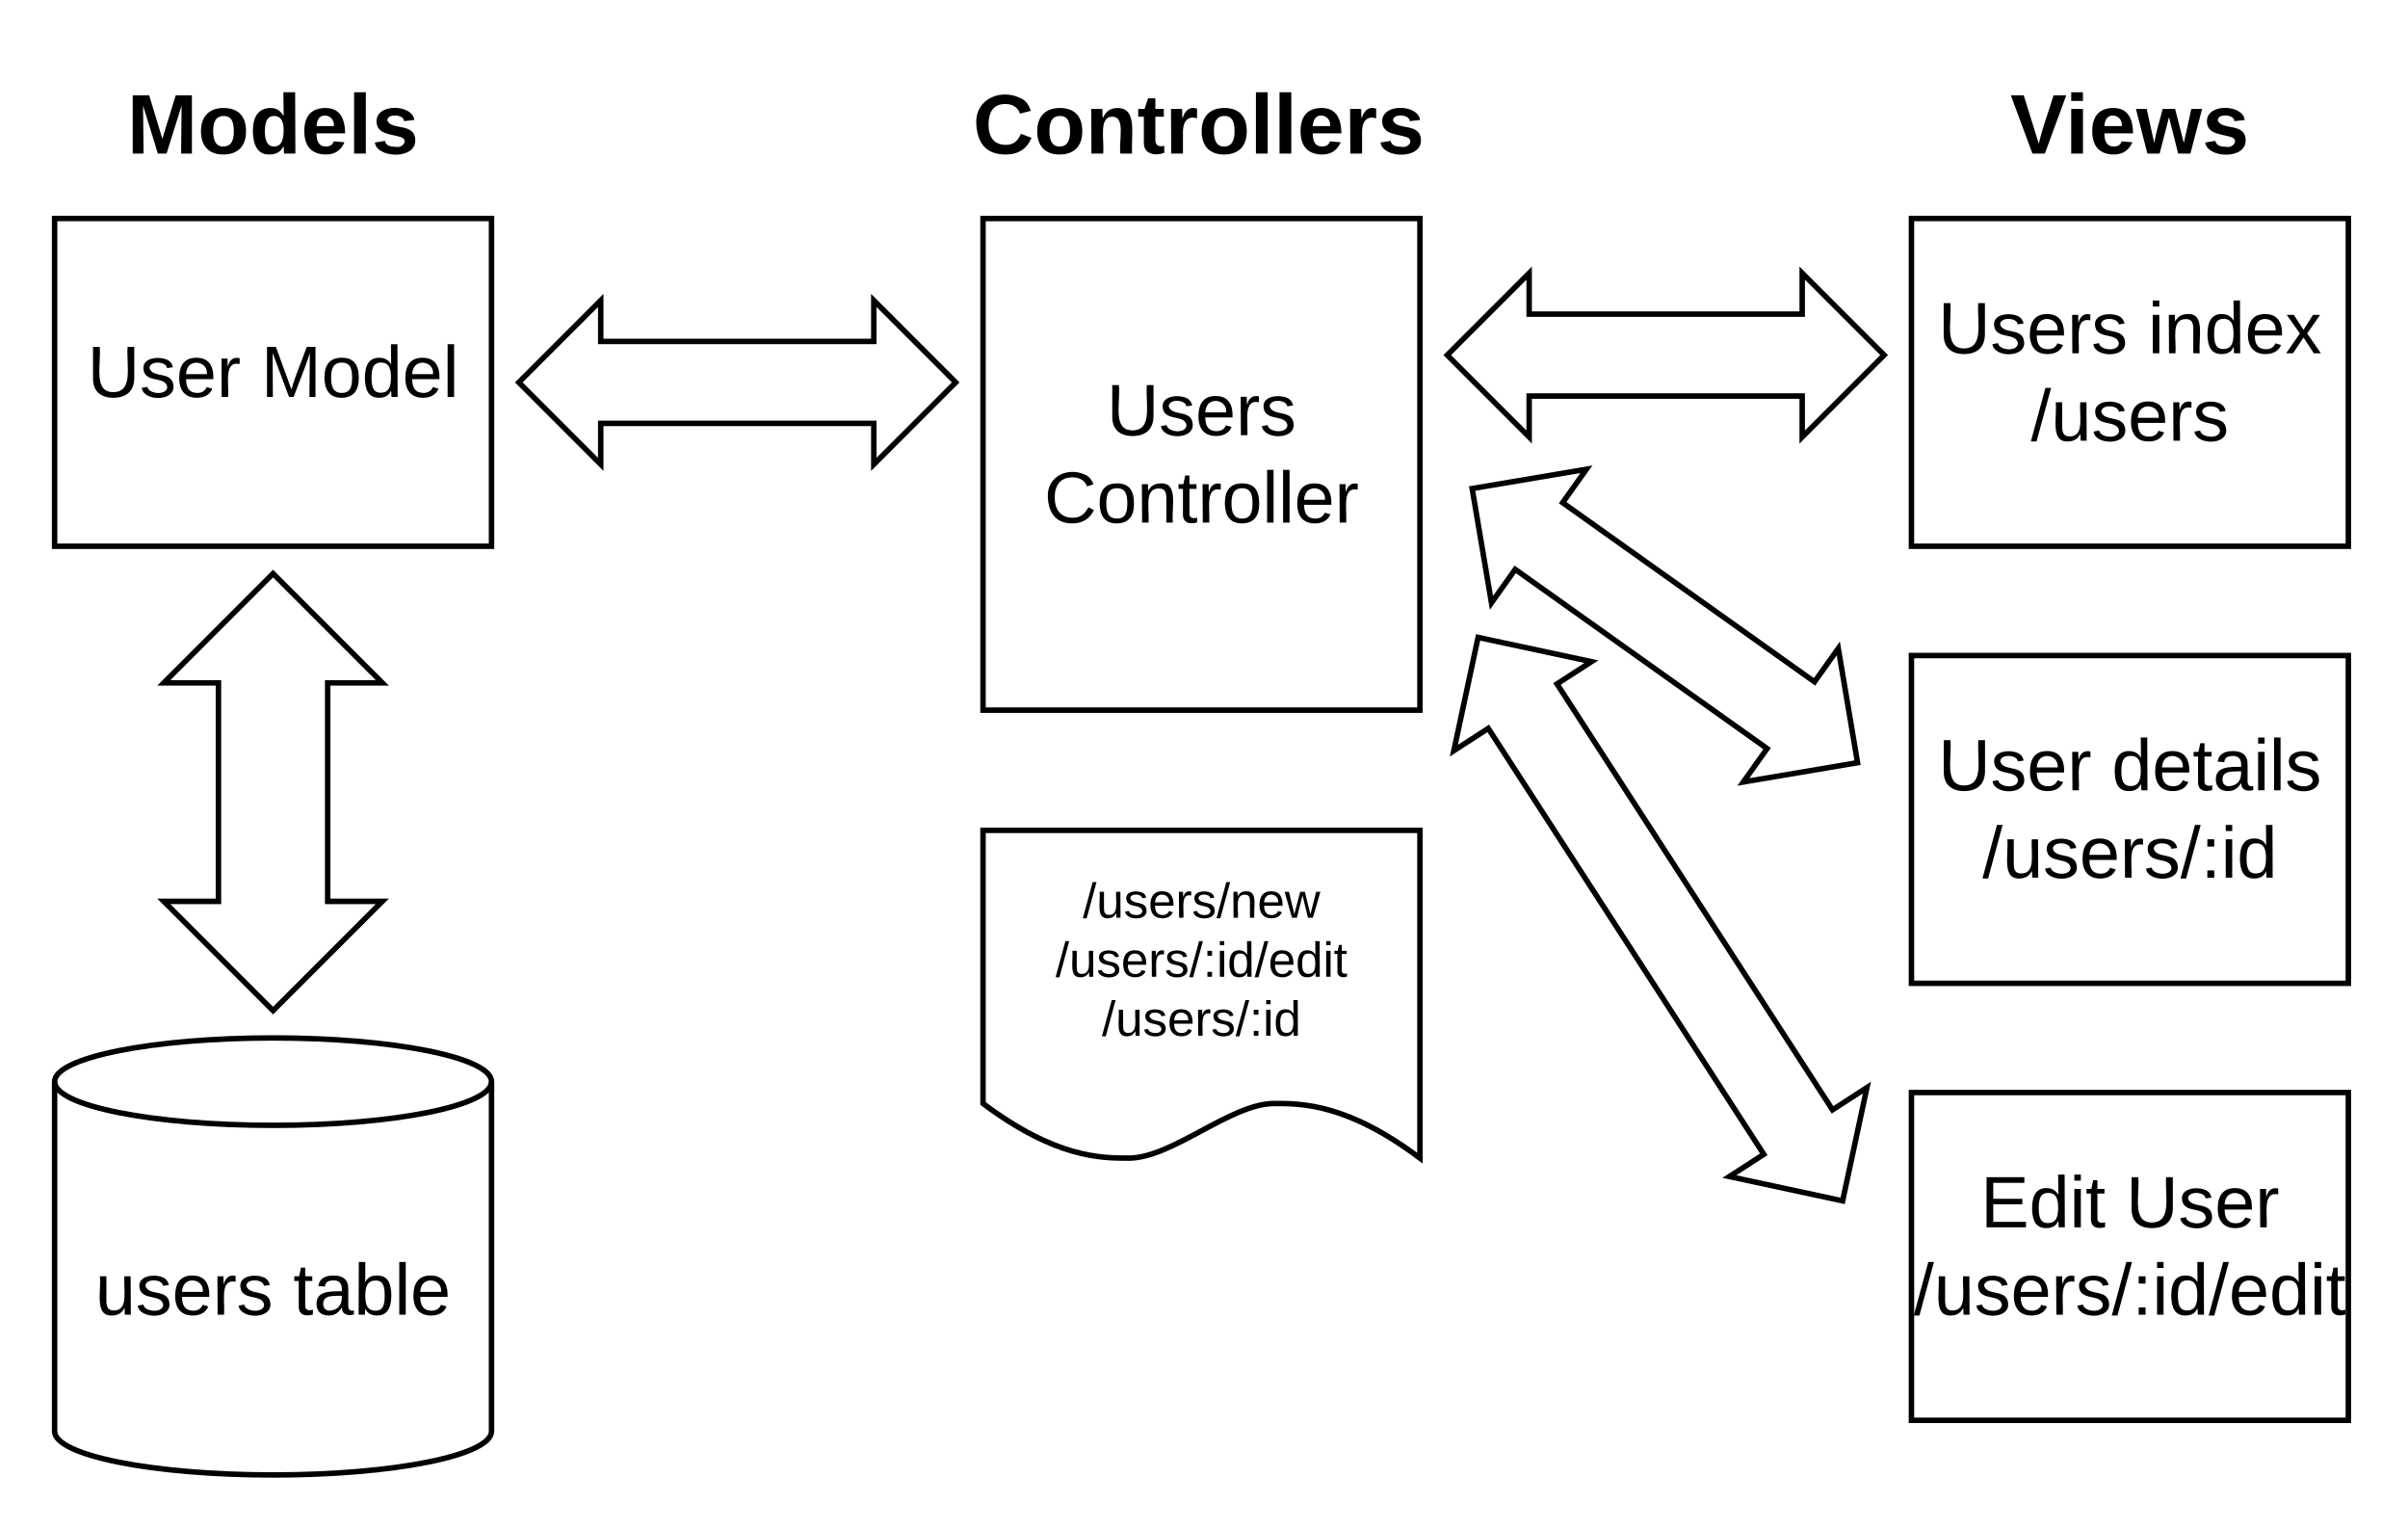 <svg xmlns="http://www.w3.org/2000/svg" xmlns:xlink="http://www.w3.org/1999/xlink" width="881.85" height="560"><g transform="translate(-260 -80)"><path d="M0 0h1360v1760H0z" fill="#fff"/><path d="M280 160h160v120H280z" stroke="#000" stroke-width="2" fill="#fff"/><use xlink:href="#a" transform="matrix(1,0,0,1,285,165) translate(7 60.333)"/><use xlink:href="#b" transform="matrix(1,0,0,1,285,165) translate(70.556 60.333)"/><path d="M440 604c0 8.84-35.82 16-80 16s-80-7.16-80-16V476c0-8.84 35.82-16 80-16s80 7.16 80 16z" stroke="#000" stroke-width="2" fill="#fff"/><path d="M440 476c0 8.84-35.82 16-80 16s-80-7.16-80-16" stroke="#000" stroke-width="2" fill="none"/><use xlink:href="#c" transform="matrix(1,0,0,1,285,497) translate(9.889 64.333)"/><use xlink:href="#d" transform="matrix(1,0,0,1,285,497) translate(82.407 64.333)"/><path d="M360 290l40 40h-20v80h20l-40 40-40-40h20v-80h-20z" stroke="#000" stroke-width="2" fill="#fff"/><use xlink:href="#e" transform="matrix(1,0,0,1,325,295) translate(35 80.4)"/><path d="M960 160h160v120H960z" stroke="#000" stroke-width="2" fill="#fff"/><use xlink:href="#f" transform="matrix(1,0,0,1,965,165) translate(4.741 44.333)"/><use xlink:href="#g" transform="matrix(1,0,0,1,965,165) translate(81.63 44.333)"/><use xlink:href="#h" transform="matrix(1,0,0,1,965,165) translate(38.741 76.333)"/><path d="M620 160h160v180H620z" stroke="#000" stroke-width="2" fill="#fff"/><use xlink:href="#i" transform="matrix(1,0,0,1,625,165) translate(40.259 74.333)"/><use xlink:href="#j" transform="matrix(1,0,0,1,625,165) translate(17.407 106.333)"/><path d="M960 320h160v120H960z" stroke="#000" stroke-width="2" fill="#fff"/><use xlink:href="#a" transform="matrix(1,0,0,1,965,325) translate(4.778 44.333)"/><use xlink:href="#k" transform="matrix(1,0,0,1,965,325) translate(68.333 44.333)"/><use xlink:href="#l" transform="matrix(1,0,0,1,965,325) translate(21 76.333)"/><path d="M960 480h160v120H960z" stroke="#000" stroke-width="2" fill="#fff"/><use xlink:href="#m" transform="matrix(1,0,0,1,965,485) translate(20.296 44.333)"/><use xlink:href="#n" transform="matrix(1,0,0,1,965,485) translate(73.556 44.333)"/><use xlink:href="#o" transform="matrix(1,0,0,1,965,485) translate(-4.148 76.333)"/><path d="M790 210l30-30v15h100v-15l30 30-30 30v-15H820v15z" stroke="#000" stroke-width="2" fill="#fff"/><use xlink:href="#e" transform="matrix(1,0,0,1,795,185) translate(75 30.4)"/><path d="M450 220l30-30v15h100v-15l30 30-30 30v-15H480v15z" stroke="#000" stroke-width="2" fill="#fff"/><use xlink:href="#e" transform="matrix(1,0,0,1,455,195) translate(75 30.4)"/><path d="M620 384h160v120c-26.67-20-43.33-20-53.33-20-16 0-37.34 20-53.34 20-10 0-26.66 0-53.33-20z" stroke="#000" stroke-width="2" fill="#fff"/><use xlink:href="#p" transform="matrix(1,0,0,1,625,389) translate(31.55 27)"/><use xlink:href="#q" transform="matrix(1,0,0,1,625,389) translate(21.575 48.6)"/><use xlink:href="#r" transform="matrix(1,0,0,1,625,389) translate(38.55 70.2)"/><g><path d="M799.13 258.86l41.84-7.06-8.7 12.23 92.24 65.6 8.7-12.23 7.06 41.83-41.83 7.06 8.7-12.23-92.24-65.6-8.7 12.23z" stroke="#000" stroke-width="2" fill="#fff"/></g><g><use xlink:href="#e" transform="matrix(0.815,0.58,-0.58,0.815,817.695,241.388) translate(82 30.4)"/></g><g><path d="M801.3 313.36l41.5 8.88-12.6 8.15 100.9 155.93 12.6-8.15-8.9 41.48-41.47-8.9 12.6-8.14-100.9-155.93-12.6 8.14z" stroke="#000" stroke-width="2" fill="#fff"/></g><g><use xlink:href="#e" transform="matrix(0.543,0.84,-0.84,0.543,825.017,303.971) translate(118 30.4)"/></g><path d="M960 100h160v60H960z" fill="none"/><g><use xlink:href="#s" transform="matrix(1,0,0,1,965,105) translate(31.228 31.222)"/></g><path d="M608 100h182v60H608z" fill="none"/><g><use xlink:href="#t" transform="matrix(1,0,0,1,613,105) translate(3.253 31.222)"/></g><path d="M280 100h160v60H280z" fill="none"/><g><use xlink:href="#u" transform="matrix(1,0,0,1,285,105) translate(21.549 31.222)"/></g><defs><path d="M232-93c-1 65-40 97-104 97C67 4 28-28 28-90v-158h33c8 89-33 224 67 224 102 0 64-133 71-224h33v155" id="v"/><path d="M135-143c-3-34-86-38-87 0 15 53 115 12 119 90S17 21 10-45l28-5c4 36 97 45 98 0-10-56-113-15-118-90-4-57 82-63 122-42 12 7 21 19 24 35" id="w"/><path d="M100-194c63 0 86 42 84 106H49c0 40 14 67 53 68 26 1 43-12 49-29l28 8c-11 28-37 45-77 45C44 4 14-33 15-96c1-61 26-98 85-98zm52 81c6-60-76-77-97-28-3 7-6 17-6 28h103" id="x"/><path d="M114-163C36-179 61-72 57 0H25l-1-190h30c1 12-1 29 2 39 6-27 23-49 58-41v29" id="y"/><g id="a"><use transform="matrix(0.074,0,0,0.074,0,0)" xlink:href="#v"/><use transform="matrix(0.074,0,0,0.074,19.185,0)" xlink:href="#w"/><use transform="matrix(0.074,0,0,0.074,32.519,0)" xlink:href="#x"/><use transform="matrix(0.074,0,0,0.074,47.333,0)" xlink:href="#y"/></g><path d="M240 0l2-218c-23 76-54 145-80 218h-23L58-218 59 0H30v-248h44l77 211c21-75 51-140 76-211h43V0h-30" id="z"/><path d="M100-194c62-1 85 37 85 99 1 63-27 99-86 99S16-35 15-95c0-66 28-99 85-99zM99-20c44 1 53-31 53-75 0-43-8-75-51-75s-53 32-53 75 10 74 51 75" id="A"/><path d="M85-194c31 0 48 13 60 33l-1-100h32l1 261h-30c-2-10 0-23-3-31C134-8 116 4 85 4 32 4 16-35 15-94c0-66 23-100 70-100zm9 24c-40 0-46 34-46 75 0 40 6 74 45 74 42 0 51-32 51-76 0-42-9-74-50-73" id="B"/><path d="M24 0v-261h32V0H24" id="C"/><g id="b"><use transform="matrix(0.074,0,0,0.074,0,0)" xlink:href="#z"/><use transform="matrix(0.074,0,0,0.074,22.148,0)" xlink:href="#A"/><use transform="matrix(0.074,0,0,0.074,36.963,0)" xlink:href="#B"/><use transform="matrix(0.074,0,0,0.074,51.778,0)" xlink:href="#x"/><use transform="matrix(0.074,0,0,0.074,66.593,0)" xlink:href="#C"/></g><path d="M84 4C-5 8 30-112 23-190h32v120c0 31 7 50 39 49 72-2 45-101 50-169h31l1 190h-30c-1-10 1-25-2-33-11 22-28 36-60 37" id="D"/><g id="c"><use transform="matrix(0.074,0,0,0.074,0,0)" xlink:href="#D"/><use transform="matrix(0.074,0,0,0.074,14.815,0)" xlink:href="#w"/><use transform="matrix(0.074,0,0,0.074,28.148,0)" xlink:href="#x"/><use transform="matrix(0.074,0,0,0.074,42.963,0)" xlink:href="#y"/><use transform="matrix(0.074,0,0,0.074,51.778,0)" xlink:href="#w"/></g><path d="M59-47c-2 24 18 29 38 22v24C64 9 27 4 27-40v-127H5v-23h24l9-43h21v43h35v23H59v120" id="E"/><path d="M141-36C126-15 110 5 73 4 37 3 15-17 15-53c-1-64 63-63 125-63 3-35-9-54-41-54-24 1-41 7-42 31l-33-3c5-37 33-52 76-52 45 0 72 20 72 64v82c-1 20 7 32 28 27v20c-31 9-61-2-59-35zM48-53c0 20 12 33 32 33 41-3 63-29 60-74-43 2-92-5-92 41" id="F"/><path d="M115-194c53 0 69 39 70 98 0 66-23 100-70 100C84 3 66-7 56-30L54 0H23l1-261h32v101c10-23 28-34 59-34zm-8 174c40 0 45-34 45-75 0-40-5-75-45-74-42 0-51 32-51 76 0 43 10 73 51 73" id="G"/><g id="d"><use transform="matrix(0.074,0,0,0.074,0,0)" xlink:href="#E"/><use transform="matrix(0.074,0,0,0.074,7.407,0)" xlink:href="#F"/><use transform="matrix(0.074,0,0,0.074,22.222,0)" xlink:href="#G"/><use transform="matrix(0.074,0,0,0.074,37.037,0)" xlink:href="#C"/><use transform="matrix(0.074,0,0,0.074,42.889,0)" xlink:href="#x"/></g><g id="f"><use transform="matrix(0.074,0,0,0.074,0,0)" xlink:href="#v"/><use transform="matrix(0.074,0,0,0.074,19.185,0)" xlink:href="#w"/><use transform="matrix(0.074,0,0,0.074,32.519,0)" xlink:href="#x"/><use transform="matrix(0.074,0,0,0.074,47.333,0)" xlink:href="#y"/><use transform="matrix(0.074,0,0,0.074,56.148,0)" xlink:href="#w"/></g><path d="M24-231v-30h32v30H24zM24 0v-190h32V0H24" id="H"/><path d="M117-194c89-4 53 116 60 194h-32v-121c0-31-8-49-39-48C34-167 62-67 57 0H25l-1-190h30c1 10-1 24 2 32 11-22 29-35 61-36" id="I"/><path d="M141 0L90-78 38 0H4l68-98-65-92h35l48 74 47-74h35l-64 92 68 98h-35" id="J"/><g id="g"><use transform="matrix(0.074,0,0,0.074,0,0)" xlink:href="#H"/><use transform="matrix(0.074,0,0,0.074,5.852,0)" xlink:href="#I"/><use transform="matrix(0.074,0,0,0.074,20.667,0)" xlink:href="#B"/><use transform="matrix(0.074,0,0,0.074,35.481,0)" xlink:href="#x"/><use transform="matrix(0.074,0,0,0.074,50.296,0)" xlink:href="#J"/></g><path d="M0 4l72-265h28L28 4H0" id="K"/><g id="h"><use transform="matrix(0.074,0,0,0.074,0,0)" xlink:href="#K"/><use transform="matrix(0.074,0,0,0.074,7.407,0)" xlink:href="#D"/><use transform="matrix(0.074,0,0,0.074,22.222,0)" xlink:href="#w"/><use transform="matrix(0.074,0,0,0.074,35.556,0)" xlink:href="#x"/><use transform="matrix(0.074,0,0,0.074,50.37,0)" xlink:href="#y"/><use transform="matrix(0.074,0,0,0.074,59.185,0)" xlink:href="#w"/></g><g id="i"><use transform="matrix(0.074,0,0,0.074,0,0)" xlink:href="#v"/><use transform="matrix(0.074,0,0,0.074,19.185,0)" xlink:href="#w"/><use transform="matrix(0.074,0,0,0.074,32.519,0)" xlink:href="#x"/><use transform="matrix(0.074,0,0,0.074,47.333,0)" xlink:href="#y"/><use transform="matrix(0.074,0,0,0.074,56.148,0)" xlink:href="#w"/></g><path d="M212-179c-10-28-35-45-73-45-59 0-87 40-87 99 0 60 29 101 89 101 43 0 62-24 78-52l27 14C228-24 195 4 139 4 59 4 22-46 18-125c-6-104 99-153 187-111 19 9 31 26 39 46" id="L"/><g id="j"><use transform="matrix(0.074,0,0,0.074,0,0)" xlink:href="#L"/><use transform="matrix(0.074,0,0,0.074,19.185,0)" xlink:href="#A"/><use transform="matrix(0.074,0,0,0.074,34,0)" xlink:href="#I"/><use transform="matrix(0.074,0,0,0.074,48.815,0)" xlink:href="#E"/><use transform="matrix(0.074,0,0,0.074,56.222,0)" xlink:href="#y"/><use transform="matrix(0.074,0,0,0.074,65.037,0)" xlink:href="#A"/><use transform="matrix(0.074,0,0,0.074,79.852,0)" xlink:href="#C"/><use transform="matrix(0.074,0,0,0.074,85.704,0)" xlink:href="#C"/><use transform="matrix(0.074,0,0,0.074,91.556,0)" xlink:href="#x"/><use transform="matrix(0.074,0,0,0.074,106.37,0)" xlink:href="#y"/></g><g id="k"><use transform="matrix(0.074,0,0,0.074,0,0)" xlink:href="#B"/><use transform="matrix(0.074,0,0,0.074,14.815,0)" xlink:href="#x"/><use transform="matrix(0.074,0,0,0.074,29.63,0)" xlink:href="#E"/><use transform="matrix(0.074,0,0,0.074,37.037,0)" xlink:href="#F"/><use transform="matrix(0.074,0,0,0.074,51.852,0)" xlink:href="#H"/><use transform="matrix(0.074,0,0,0.074,57.704,0)" xlink:href="#C"/><use transform="matrix(0.074,0,0,0.074,63.556,0)" xlink:href="#w"/></g><path d="M33-154v-36h34v36H33zM33 0v-36h34V0H33" id="M"/><g id="l"><use transform="matrix(0.074,0,0,0.074,0,0)" xlink:href="#K"/><use transform="matrix(0.074,0,0,0.074,7.407,0)" xlink:href="#D"/><use transform="matrix(0.074,0,0,0.074,22.222,0)" xlink:href="#w"/><use transform="matrix(0.074,0,0,0.074,35.556,0)" xlink:href="#x"/><use transform="matrix(0.074,0,0,0.074,50.37,0)" xlink:href="#y"/><use transform="matrix(0.074,0,0,0.074,59.185,0)" xlink:href="#w"/><use transform="matrix(0.074,0,0,0.074,72.519,0)" xlink:href="#K"/><use transform="matrix(0.074,0,0,0.074,79.926,0)" xlink:href="#M"/><use transform="matrix(0.074,0,0,0.074,87.333,0)" xlink:href="#H"/><use transform="matrix(0.074,0,0,0.074,93.185,0)" xlink:href="#B"/></g><path d="M30 0v-248h187v28H63v79h144v27H63v87h162V0H30" id="N"/><g id="m"><use transform="matrix(0.074,0,0,0.074,0,0)" xlink:href="#N"/><use transform="matrix(0.074,0,0,0.074,17.778,0)" xlink:href="#B"/><use transform="matrix(0.074,0,0,0.074,32.593,0)" xlink:href="#H"/><use transform="matrix(0.074,0,0,0.074,38.444,0)" xlink:href="#E"/></g><g id="n"><use transform="matrix(0.074,0,0,0.074,0,0)" xlink:href="#v"/><use transform="matrix(0.074,0,0,0.074,19.185,0)" xlink:href="#w"/><use transform="matrix(0.074,0,0,0.074,32.519,0)" xlink:href="#x"/><use transform="matrix(0.074,0,0,0.074,47.333,0)" xlink:href="#y"/></g><g id="o"><use transform="matrix(0.074,0,0,0.074,0,0)" xlink:href="#K"/><use transform="matrix(0.074,0,0,0.074,7.407,0)" xlink:href="#D"/><use transform="matrix(0.074,0,0,0.074,22.222,0)" xlink:href="#w"/><use transform="matrix(0.074,0,0,0.074,35.556,0)" xlink:href="#x"/><use transform="matrix(0.074,0,0,0.074,50.37,0)" xlink:href="#y"/><use transform="matrix(0.074,0,0,0.074,59.185,0)" xlink:href="#w"/><use transform="matrix(0.074,0,0,0.074,72.519,0)" xlink:href="#K"/><use transform="matrix(0.074,0,0,0.074,79.926,0)" xlink:href="#M"/><use transform="matrix(0.074,0,0,0.074,87.333,0)" xlink:href="#H"/><use transform="matrix(0.074,0,0,0.074,93.185,0)" xlink:href="#B"/><use transform="matrix(0.074,0,0,0.074,108,0)" xlink:href="#K"/><use transform="matrix(0.074,0,0,0.074,115.407,0)" xlink:href="#x"/><use transform="matrix(0.074,0,0,0.074,130.222,0)" xlink:href="#B"/><use transform="matrix(0.074,0,0,0.074,145.037,0)" xlink:href="#H"/><use transform="matrix(0.074,0,0,0.074,150.889,0)" xlink:href="#E"/></g><path d="M206 0h-36l-40-164L89 0H53L-1-190h32L70-26l43-164h34l41 164 42-164h31" id="O"/><g id="p"><use transform="matrix(0.05,0,0,0.05,0,0)" xlink:href="#K"/><use transform="matrix(0.05,0,0,0.05,5,0)" xlink:href="#D"/><use transform="matrix(0.05,0,0,0.05,15,0)" xlink:href="#w"/><use transform="matrix(0.05,0,0,0.05,24,0)" xlink:href="#x"/><use transform="matrix(0.05,0,0,0.05,34,0)" xlink:href="#y"/><use transform="matrix(0.05,0,0,0.05,39.95,0)" xlink:href="#w"/><use transform="matrix(0.05,0,0,0.05,48.95,0)" xlink:href="#K"/><use transform="matrix(0.05,0,0,0.05,53.95,0)" xlink:href="#I"/><use transform="matrix(0.05,0,0,0.05,63.95,0)" xlink:href="#x"/><use transform="matrix(0.05,0,0,0.05,73.95,0)" xlink:href="#O"/></g><g id="q"><use transform="matrix(0.05,0,0,0.05,0,0)" xlink:href="#K"/><use transform="matrix(0.05,0,0,0.05,5,0)" xlink:href="#D"/><use transform="matrix(0.05,0,0,0.05,15,0)" xlink:href="#w"/><use transform="matrix(0.05,0,0,0.05,24,0)" xlink:href="#x"/><use transform="matrix(0.05,0,0,0.05,34,0)" xlink:href="#y"/><use transform="matrix(0.05,0,0,0.05,39.95,0)" xlink:href="#w"/><use transform="matrix(0.05,0,0,0.05,48.95,0)" xlink:href="#K"/><use transform="matrix(0.05,0,0,0.05,53.95,0)" xlink:href="#M"/><use transform="matrix(0.05,0,0,0.05,58.95,0)" xlink:href="#H"/><use transform="matrix(0.05,0,0,0.05,62.9,0)" xlink:href="#B"/><use transform="matrix(0.05,0,0,0.05,72.9,0)" xlink:href="#K"/><use transform="matrix(0.05,0,0,0.05,77.9,0)" xlink:href="#x"/><use transform="matrix(0.05,0,0,0.05,87.9,0)" xlink:href="#B"/><use transform="matrix(0.05,0,0,0.05,97.9,0)" xlink:href="#H"/><use transform="matrix(0.05,0,0,0.05,101.85,0)" xlink:href="#E"/></g><g id="r"><use transform="matrix(0.05,0,0,0.05,0,0)" xlink:href="#K"/><use transform="matrix(0.05,0,0,0.05,5,0)" xlink:href="#D"/><use transform="matrix(0.05,0,0,0.05,15,0)" xlink:href="#w"/><use transform="matrix(0.05,0,0,0.05,24,0)" xlink:href="#x"/><use transform="matrix(0.05,0,0,0.05,34,0)" xlink:href="#y"/><use transform="matrix(0.05,0,0,0.05,39.95,0)" xlink:href="#w"/><use transform="matrix(0.05,0,0,0.05,48.95,0)" xlink:href="#K"/><use transform="matrix(0.05,0,0,0.05,53.95,0)" xlink:href="#M"/><use transform="matrix(0.05,0,0,0.05,58.95,0)" xlink:href="#H"/><use transform="matrix(0.05,0,0,0.05,62.9,0)" xlink:href="#B"/></g><path d="M147 0H94L2-248h55l64 206c17-72 42-137 63-206h54" id="P"/><path d="M25-224v-37h50v37H25zM25 0v-190h50V0H25" id="Q"/><path d="M185-48c-13 30-37 53-82 52C43 2 14-33 14-96s30-98 90-98c62 0 83 45 84 108H66c0 31 8 55 39 56 18 0 30-7 34-22zm-45-69c5-46-57-63-70-21-2 6-4 13-4 21h74" id="R"/><path d="M231 0h-52l-39-155L100 0H48L-1-190h46L77-45c9-52 24-97 36-145h53l37 145 32-145h46" id="S"/><path d="M137-138c1-29-70-34-71-4 15 46 118 7 119 86 1 83-164 76-172 9l43-7c4 19 20 25 44 25 33 8 57-30 24-41C81-84 22-81 20-136c-2-80 154-74 161-7" id="T"/><g id="s"><use transform="matrix(0.086,0,0,0.086,0,0)" xlink:href="#P"/><use transform="matrix(0.086,0,0,0.086,20.136,0)" xlink:href="#Q"/><use transform="matrix(0.086,0,0,0.086,28.778,0)" xlink:href="#R"/><use transform="matrix(0.086,0,0,0.086,46.062,0)" xlink:href="#S"/><use transform="matrix(0.086,0,0,0.086,70.259,0)" xlink:href="#T"/></g><path d="M67-125c0 53 21 87 73 88 37 1 54-22 65-47l45 17C233-25 199 4 140 4 58 4 20-42 15-125 8-235 124-281 211-232c18 10 29 29 36 50l-46 12c-8-25-30-41-62-41-52 0-71 34-72 86" id="U"/><path d="M110-194c64 0 96 36 96 99 0 64-35 99-97 99-61 0-95-36-95-99 0-62 34-99 96-99zm-1 164c35 0 45-28 45-65 0-40-10-65-43-65-34 0-45 26-45 65 0 36 10 65 43 65" id="V"/><path d="M135-194c87-1 58 113 63 194h-50c-7-57 23-157-34-157-59 0-34 97-39 157H25l-1-190h47c2 12-1 28 3 38 12-26 28-41 61-42" id="W"/><path d="M115-3C79 11 28 4 28-45v-112H4v-33h27l15-45h31v45h36v33H77v99c-1 23 16 31 38 25v30" id="X"/><path d="M135-150c-39-12-60 13-60 57V0H25l-1-190h47c2 13-1 29 3 40 6-28 27-53 61-41v41" id="Y"/><path d="M25 0v-261h50V0H25" id="Z"/><g id="t"><use transform="matrix(0.086,0,0,0.086,0,0)" xlink:href="#U"/><use transform="matrix(0.086,0,0,0.086,22.383,0)" xlink:href="#V"/><use transform="matrix(0.086,0,0,0.086,41.309,0)" xlink:href="#W"/><use transform="matrix(0.086,0,0,0.086,60.235,0)" xlink:href="#X"/><use transform="matrix(0.086,0,0,0.086,70.519,0)" xlink:href="#Y"/><use transform="matrix(0.086,0,0,0.086,82.617,0)" xlink:href="#V"/><use transform="matrix(0.086,0,0,0.086,101.543,0)" xlink:href="#Z"/><use transform="matrix(0.086,0,0,0.086,110.185,0)" xlink:href="#Z"/><use transform="matrix(0.086,0,0,0.086,118.827,0)" xlink:href="#R"/><use transform="matrix(0.086,0,0,0.086,136.111,0)" xlink:href="#Y"/><use transform="matrix(0.086,0,0,0.086,148.21,0)" xlink:href="#T"/></g><path d="M230 0l2-204L168 0h-37L68-204 70 0H24v-248h70l56 185 57-185h69V0h-46" id="aa"/><path d="M88-194c31-1 46 15 58 34l-1-101h50l1 261h-48c-2-10 0-23-3-31C134-8 116 4 84 4 32 4 16-41 15-95c0-56 19-97 73-99zm17 164c33 0 40-30 41-66 1-37-9-64-41-64s-38 30-39 65c0 43 13 65 39 65" id="ab"/><g id="u"><use transform="matrix(0.086,0,0,0.086,0,0)" xlink:href="#aa"/><use transform="matrix(0.086,0,0,0.086,25.84,0)" xlink:href="#V"/><use transform="matrix(0.086,0,0,0.086,44.765,0)" xlink:href="#ab"/><use transform="matrix(0.086,0,0,0.086,63.691,0)" xlink:href="#R"/><use transform="matrix(0.086,0,0,0.086,80.975,0)" xlink:href="#Z"/><use transform="matrix(0.086,0,0,0.086,89.617,0)" xlink:href="#T"/></g></defs></g></svg>